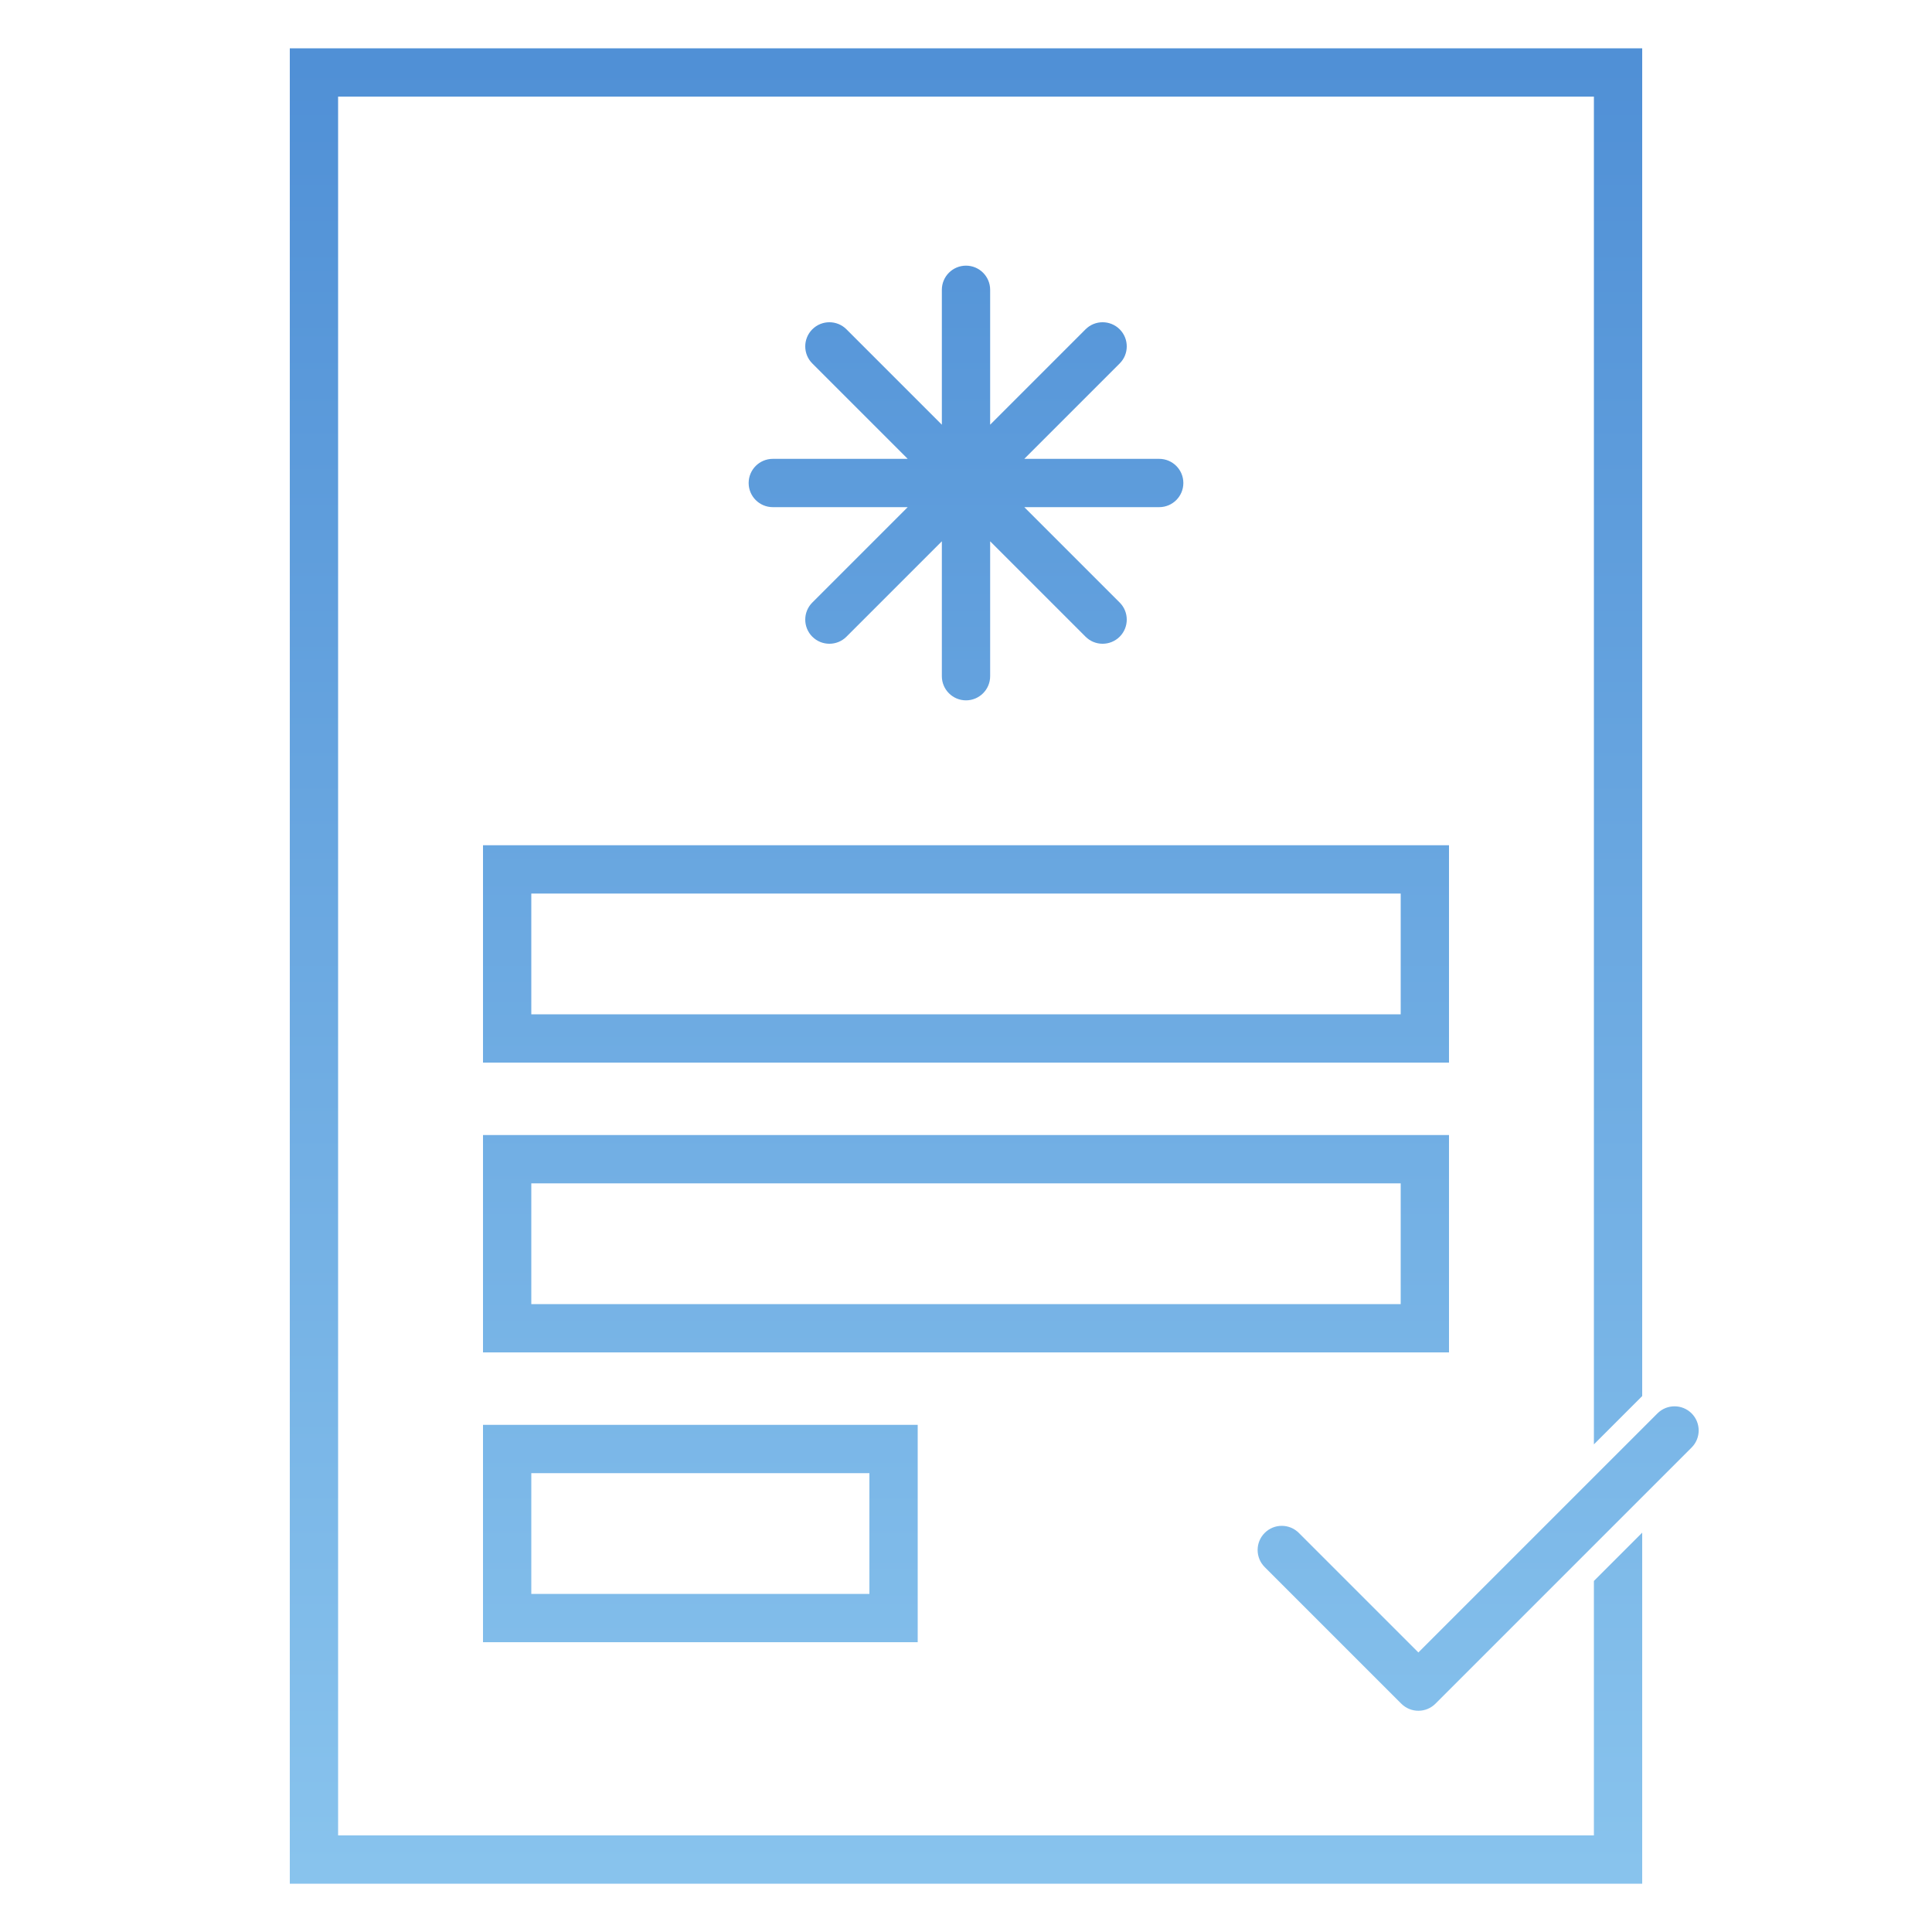 <?xml version="1.0" encoding="UTF-8"?>
<svg width="80px" height="80px" viewBox="0 0 80 80" version="1.1" xmlns="http://www.w3.org/2000/svg" xmlns:xlink="http://www.w3.org/1999/xlink">
    <!-- Generator: Sketch 55.2 (78181) - https://sketchapp.com -->
    <title>icon3</title>
    <desc>Created with Sketch.</desc>
    <defs>
        <linearGradient x1="50%" y1="0%" x2="50%" y2="100%" id="linearGradient-1">
            <stop stop-color="#5090D6" offset="0%"></stop>
            <stop stop-color="#88C3ED" offset="100%"></stop>
        </linearGradient>
    </defs>
    <g id="Page-1" stroke="none" stroke-width="1" fill="none" fill-rule="evenodd">
        <g id="icon3" fill="url(#linearGradient-1)">
            <path d="M68,57.808 L66,59.808 L66,10.073 L66,4 L14,4 L14,76 L66,76 L66,65.464 L68,63.464 L68,78 L12,78 L12,2 L68,2 L68,8.959 L68,57.808 Z M39,17.586 L39,12 C39,11.448 39.448,11 40,11 C40.552,11 41,11.448 41,12 L41,17.586 L44.95,13.636 C45.34,13.246 45.973,13.246 46.364,13.636 C46.754,14.027 46.754,14.66 46.364,15.05 L42.414,19 L48,19 C48.552,19 49,19.448 49,20 C49,20.552 48.552,21 48,21 L42.414,21 L46.364,24.95 C46.754,25.34 46.754,25.973 46.364,26.364 C45.973,26.754 45.34,26.754 44.95,26.364 L41,22.414 L41,28 C41,28.552 40.552,29 40,29 C39.448,29 39,28.552 39,28 L39,22.414 L35.05,26.364 C34.66,26.754 34.027,26.754 33.636,26.364 C33.246,25.973 33.246,25.34 33.636,24.95 L37.586,21 L32,21 C31.448,21 31,20.552 31,20 C31,19.448 31.448,19 32,19 L37.586,19 L33.636,15.05 C33.246,14.66 33.246,14.027 33.636,13.636 C34.027,13.246 34.66,13.246 35.05,13.636 L39,17.586 Z M20,35 L60,35 L60,44 L20,44 L20,35 Z M22,37 L22,42 L58,42 L58,37 L22,37 Z M20,47 L60,47 L60,56 L20,56 L20,47 Z M22,49 L22,54 L58,54 L58,49 L22,49 Z M20,59 L38,59 L38,68 L20,68 L20,59 Z M22,61 L22,66 L36,66 L36,61 L22,61 Z M58.732,68.425 L68.632,58.525 C69.022,58.135 69.655,58.135 70.046,58.525 C70.436,58.916 70.436,59.549 70.046,59.939 L59.439,70.546 C59.244,70.741 58.988,70.839 58.732,70.839 C58.476,70.839 58.22,70.741 58.025,70.546 L52.368,64.889 C51.978,64.499 51.978,63.865 52.368,63.475 C52.759,63.084 53.392,63.084 53.782,63.475 L58.732,68.425 Z" id="Combined-Shape"></path>
        </g>
    </g>
</svg>